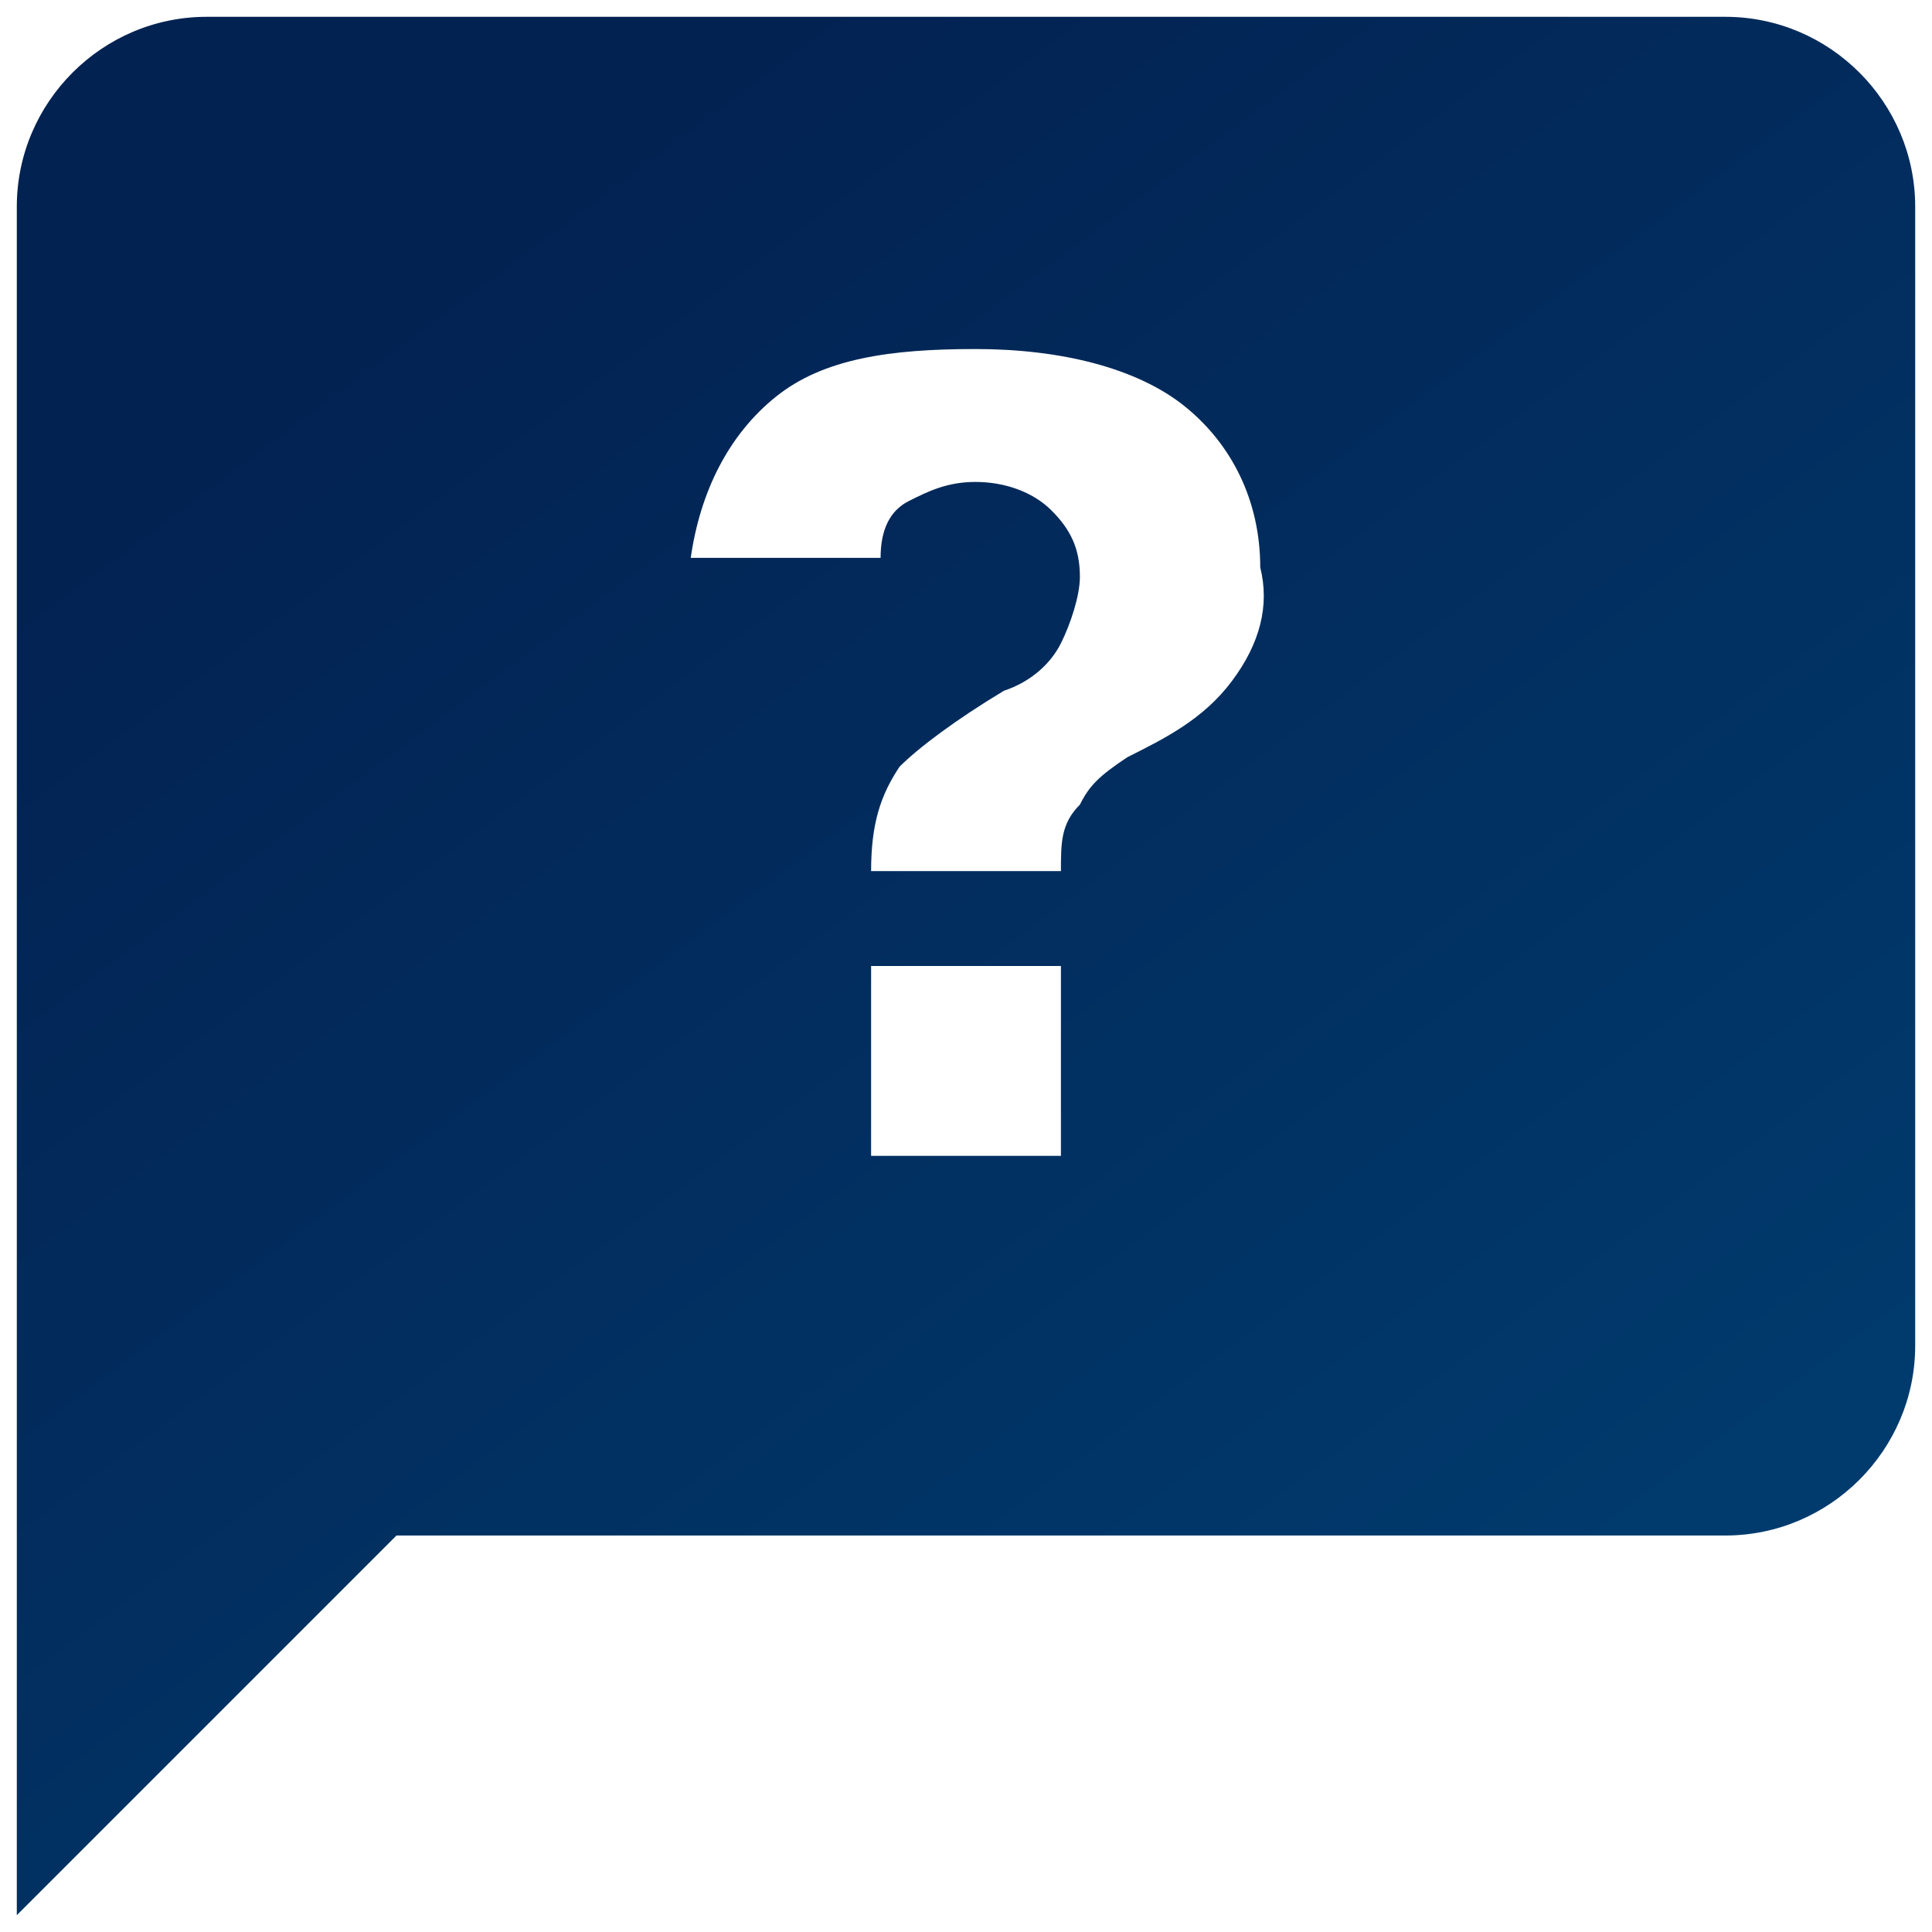 <svg width="67" height="67" viewBox="0 0 67 67" fill="none" xmlns="http://www.w3.org/2000/svg">
<path d="M59.834 0.583H7.167C3.546 0.583 0.583 3.546 0.583 7.167V66.417L13.75 53.25H59.834C63.454 53.25 66.417 50.288 66.417 46.667V7.167C66.417 3.546 63.454 0.583 59.834 0.583ZM36.792 40.084H30.209V33.5H36.792V40.084ZM42.717 23.625C41.729 24.942 40.413 25.6 39.096 26.259C38.108 26.917 37.779 27.246 37.45 27.904C36.792 28.563 36.792 29.221 36.792 30.209H30.209C30.209 28.563 30.538 27.575 31.196 26.588C31.854 25.929 33.171 24.942 34.817 23.954C35.804 23.625 36.463 22.967 36.792 22.308C37.121 21.65 37.45 20.663 37.45 20.004C37.45 19.017 37.121 18.358 36.463 17.7C35.804 17.042 34.817 16.713 33.829 16.713C32.842 16.713 32.184 17.042 31.525 17.371C30.867 17.7 30.538 18.358 30.538 19.346H23.954C24.284 17.042 25.271 15.067 26.917 13.75C28.563 12.434 30.867 12.104 33.829 12.104C36.792 12.104 39.425 12.763 41.071 14.079C42.717 15.396 43.704 17.371 43.704 19.675C44.033 20.992 43.704 22.308 42.717 23.625Z" fill="url(#paint0_linear_311_14211)"/>
<defs>
<linearGradient id="paint0_linear_311_14211" x1="11.665" y1="12.158" x2="52.052" y2="66.417" gradientUnits="userSpaceOnUse">
<stop stop-color="#022252"/>
<stop offset="1" stop-color="#013D70"/>
</linearGradient>
</defs>
</svg>
